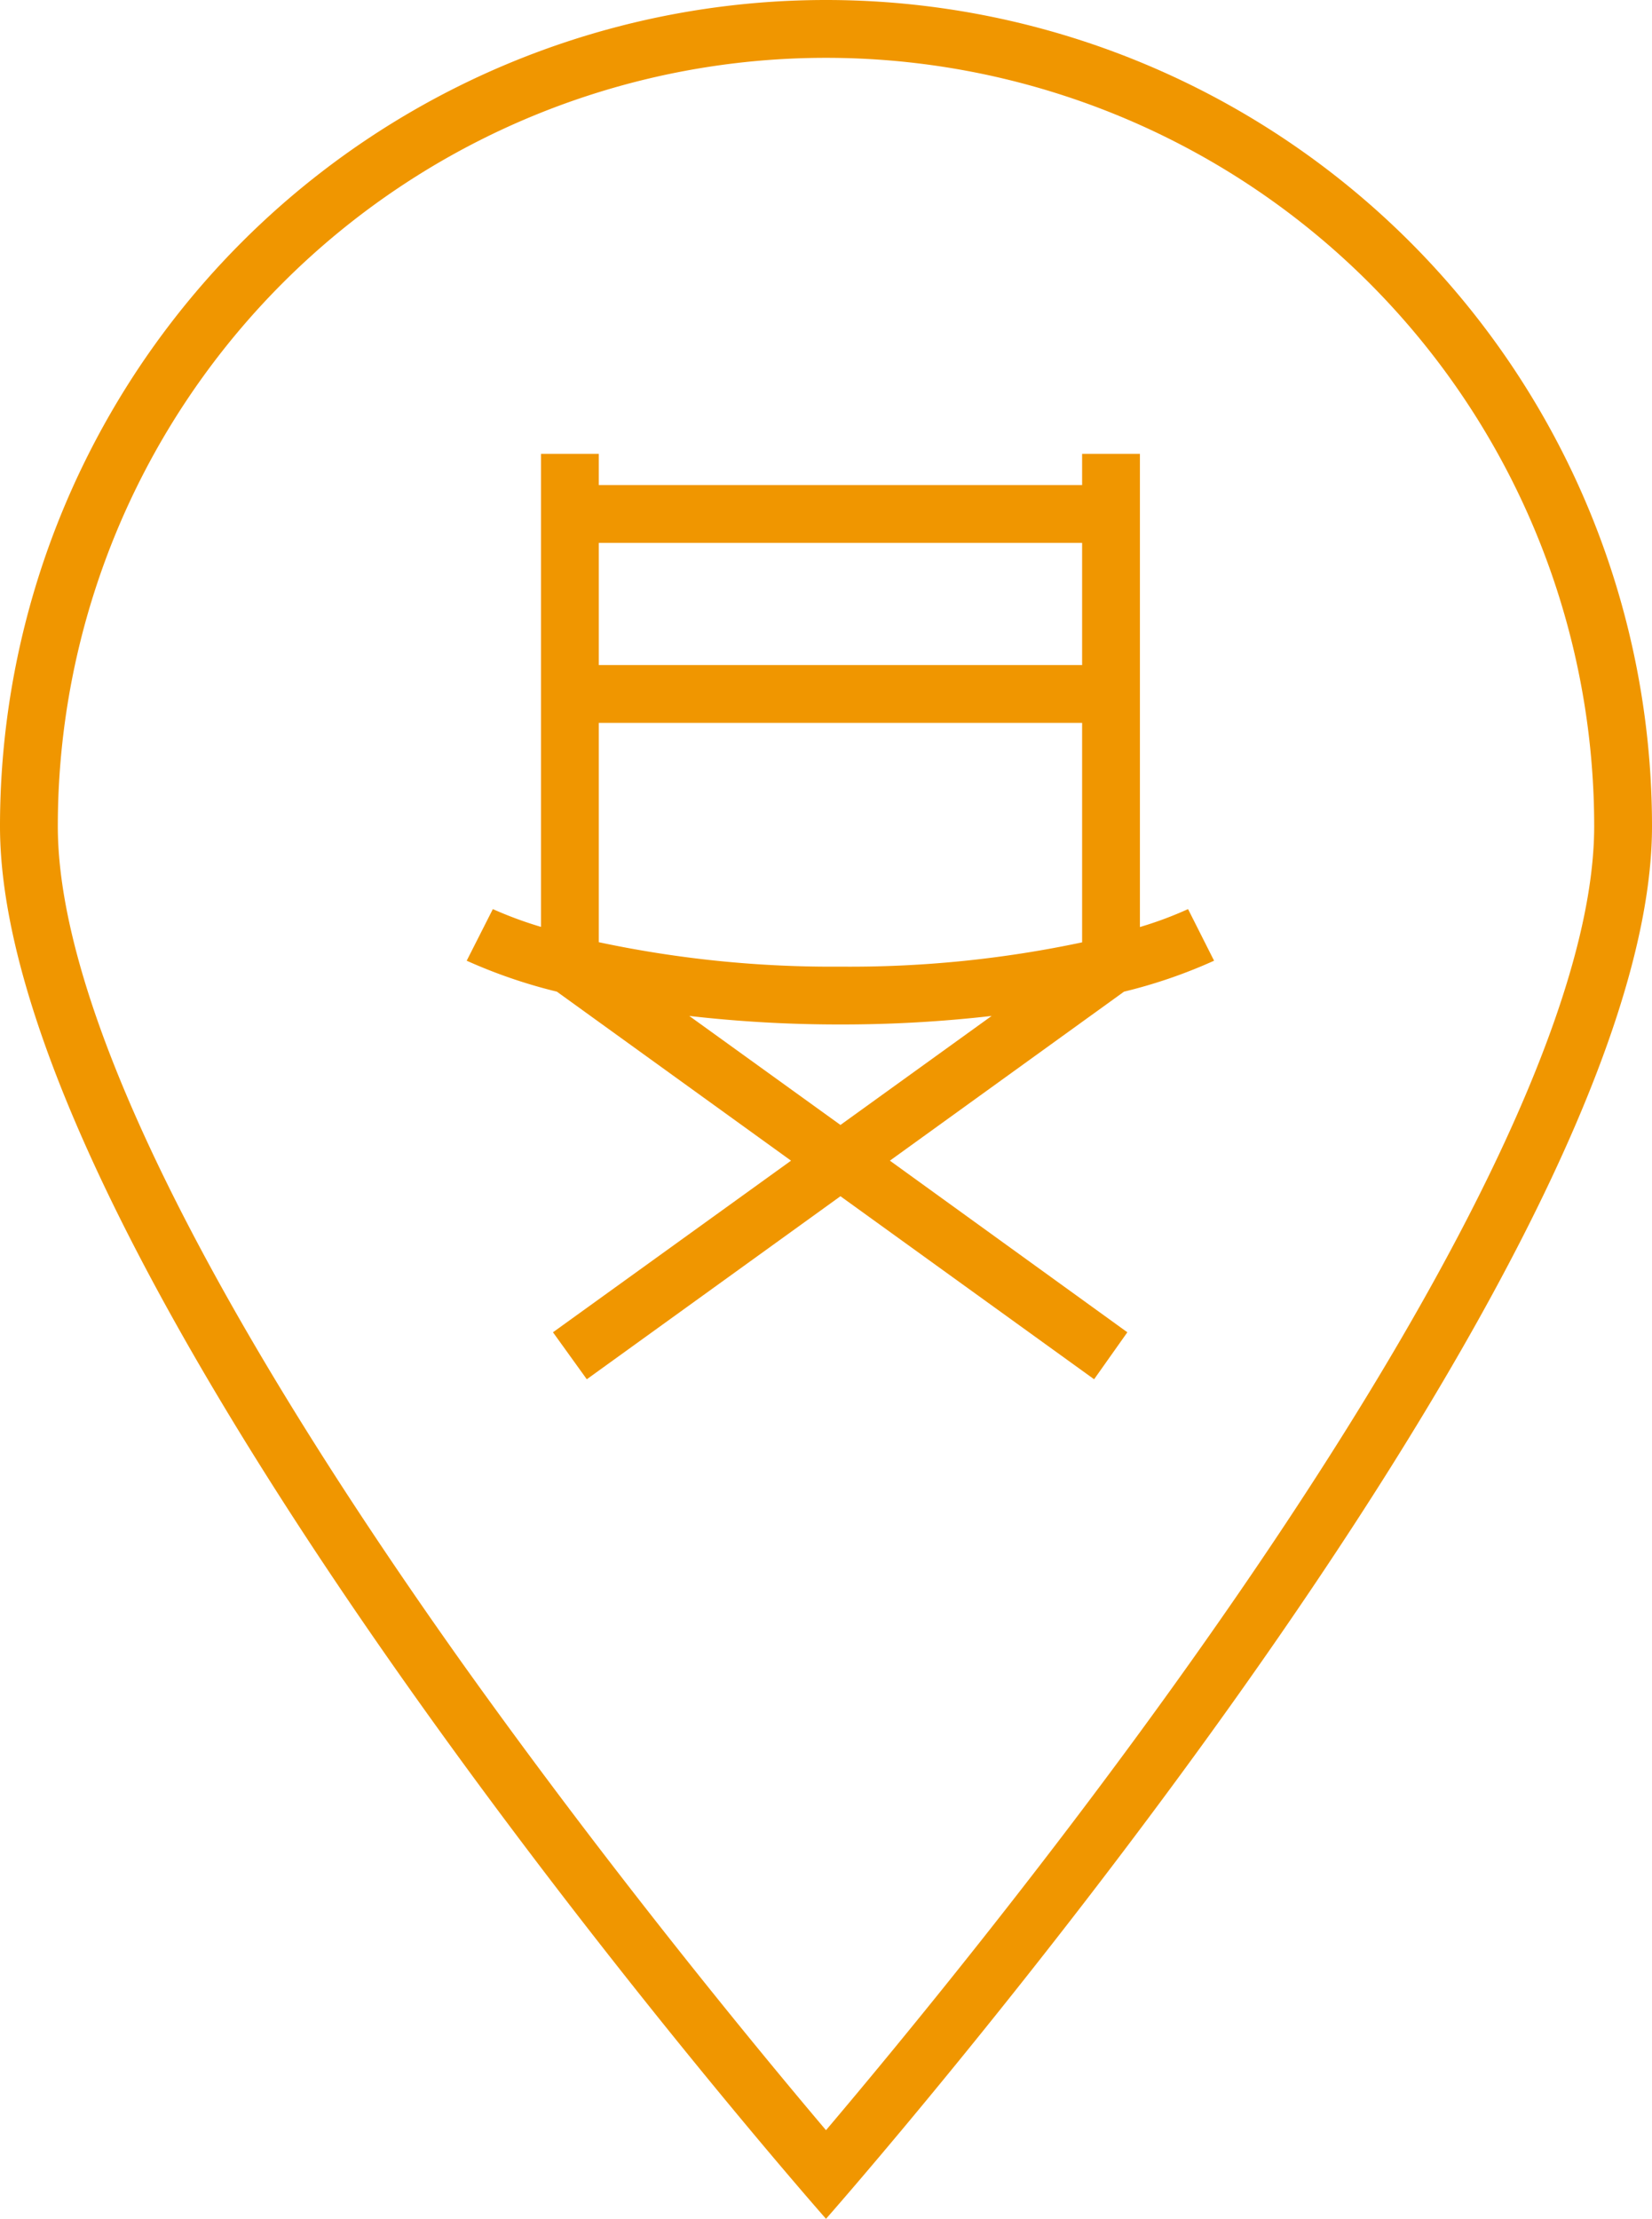 <svg xmlns="http://www.w3.org/2000/svg" viewBox="0 0 114.3 153.47"><defs><style>.cls-1{fill:#f09600;}</style></defs><title>icon-vuokratatapahtumatarvikkeita</title><g id="Layer_2" data-name="Layer 2"><g id="IKONIT"><path class="cls-1" d="M57.15,0A57.15,57.15,0,0,0,0,57.15c0,31.56,57.15,96.32,57.15,96.32S114.3,88.71,114.3,57.15A57.15,57.15,0,0,0,57.15,0Zm0,147.34C52.23,141.53,42,129.1,31.8,114.78,13.61,89.14,4,69.21,4,57.15a53.15,53.15,0,0,1,106.3,0c0,12.06-9.61,32-27.8,57.63C72.34,129.1,62.07,141.53,57.15,147.34Z"/><path class="cls-1" d="M78.87,64.12V31.39h-4v2.16H41.43V31.39h-4V64.11a27.09,27.09,0,0,1-3.33-1.23l-1.81,3.57a36,36,0,0,0,6.24,2.14l16.2,11.69L38.26,92.15,40.6,95.4,58.15,82.74,75.7,95.4,78,92.15,61.57,80.28l16.2-11.69A35.23,35.23,0,0,0,84,66.45l-1.8-3.57A25.88,25.88,0,0,1,78.87,64.12Zm-4-26.57V46H41.43V37.55ZM41.43,50H74.87V65.18a77.32,77.32,0,0,1-16.72,1.68,77.43,77.43,0,0,1-16.72-1.69ZM58.15,77.81,47.69,70.27a91,91,0,0,0,10.46.59,91,91,0,0,0,10.46-.59Z"/></g></g></svg>